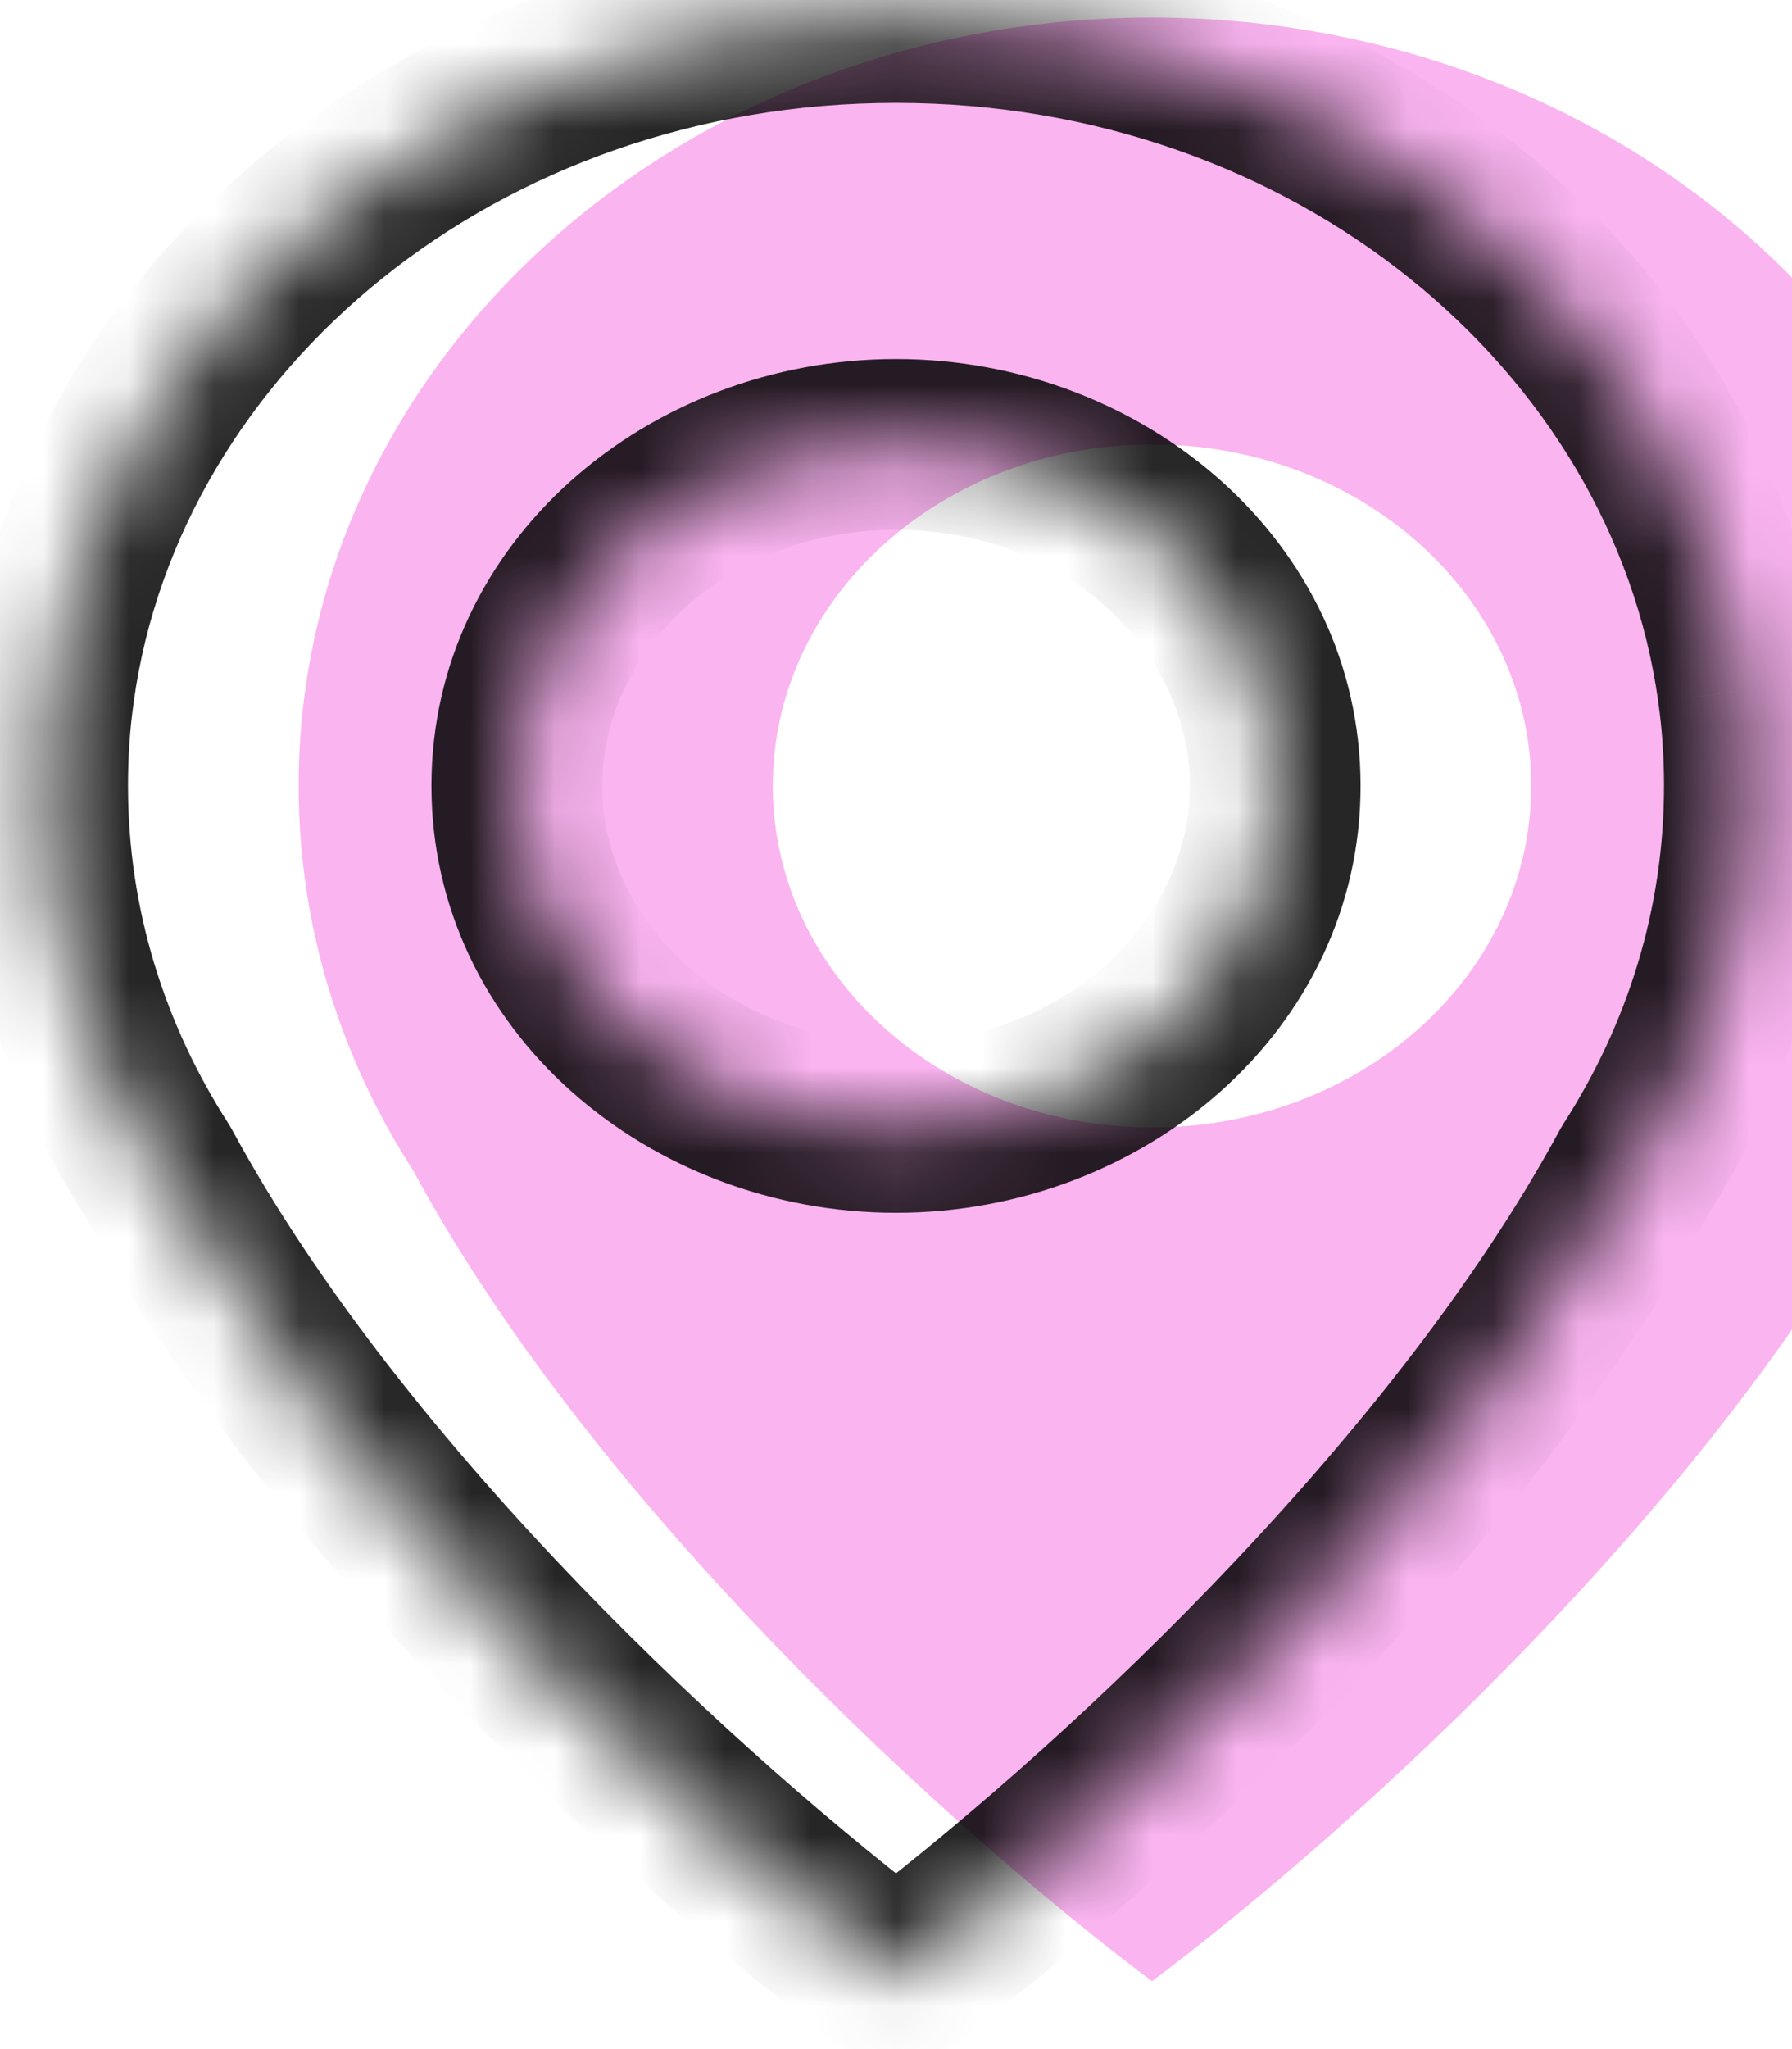 <svg width="21" height="24" viewBox="0 0 21 24" fill="none" xmlns="http://www.w3.org/2000/svg">
<mask id="path-1-inside-1_1348_1489" fill="white">
<path fill-rule="evenodd" clip-rule="evenodd" d="M20.5 9.205C20.5 10.845 20.012 12.383 19.16 13.707C17.04 17.624 12.903 21.402 10.5 23.205C8.097 21.402 3.96 17.624 1.84 13.707C0.988 12.383 0.5 10.845 0.5 9.205C0.5 8.811 0.526 8.438 0.577 8.084C1.19 3.642 5.399 0.205 10.5 0.205C15.602 0.205 19.811 3.643 20.423 8.085C20.474 8.439 20.5 8.812 20.5 9.205ZM10.5 13.205C12.955 13.205 14.944 11.414 14.944 9.205C14.944 6.996 12.955 5.205 10.5 5.205C8.045 5.205 6.056 6.996 6.056 9.205C6.056 11.414 8.045 13.205 10.5 13.205Z"/>
</mask>
<g filter="url(#filter0_i_1348_1489)">
<path fill-rule="evenodd" clip-rule="evenodd" d="M20.5 9.205C20.5 10.845 20.012 12.383 19.16 13.707C17.04 17.624 12.903 21.402 10.5 23.205C8.097 21.402 3.96 17.624 1.84 13.707C0.988 12.383 0.5 10.845 0.5 9.205C0.5 8.811 0.526 8.438 0.577 8.084C1.19 3.642 5.399 0.205 10.5 0.205C15.602 0.205 19.811 3.643 20.423 8.085C20.474 8.439 20.5 8.812 20.5 9.205ZM10.5 13.205C12.955 13.205 14.944 11.414 14.944 9.205C14.944 6.996 12.955 5.205 10.5 5.205C8.045 5.205 6.056 6.996 6.056 9.205C6.056 11.414 8.045 13.205 10.5 13.205Z" fill="#FAB4F0"/>
</g>
<path d="M19.16 13.707L18.319 13.166C18.306 13.188 18.293 13.209 18.281 13.231L19.16 13.707ZM10.5 23.205L9.9 24.005C10.256 24.271 10.744 24.271 11.1 24.005L10.5 23.205ZM1.84 13.707L2.719 13.231C2.707 13.209 2.694 13.188 2.681 13.166L1.84 13.707ZM0.577 8.084L1.567 8.225L1.567 8.221L0.577 8.084ZM20.423 8.085L19.433 8.222L19.433 8.226L20.423 8.085ZM20.002 14.248C20.951 12.772 21.5 11.048 21.5 9.205H19.5C19.5 10.643 19.074 11.994 18.319 13.166L20.002 14.248ZM11.1 24.005C13.551 22.167 17.819 18.285 20.04 14.184L18.281 13.231C16.26 16.963 12.256 20.638 9.9 22.405L11.1 24.005ZM0.96 14.184C3.181 18.285 7.449 22.167 9.9 24.005L11.1 22.405C8.744 20.638 4.74 16.963 2.719 13.231L0.96 14.184ZM-0.5 9.205C-0.5 11.048 0.049 12.772 0.999 14.248L2.681 13.166C1.926 11.994 1.5 10.643 1.5 9.205H-0.5ZM-0.413 7.943C-0.471 8.346 -0.5 8.767 -0.5 9.205H1.5C1.5 8.856 1.523 8.53 1.567 8.225L-0.413 7.943ZM10.5 -0.795C4.975 -0.795 0.277 2.94 -0.414 7.947L1.567 8.221C2.102 4.345 5.823 1.205 10.5 1.205V-0.795ZM21.414 7.949C20.724 2.94 16.026 -0.795 10.5 -0.795V1.205C15.177 1.205 18.898 4.346 19.433 8.222L21.414 7.949ZM21.5 9.205C21.5 8.767 21.471 8.347 21.413 7.945L19.433 8.226C19.477 8.531 19.5 8.857 19.5 9.205H21.5ZM13.944 9.205C13.944 10.765 12.504 12.205 10.5 12.205V14.205C13.405 14.205 15.944 12.063 15.944 9.205H13.944ZM10.5 6.205C12.504 6.205 13.944 7.644 13.944 9.205H15.944C15.944 6.347 13.405 4.205 10.5 4.205V6.205ZM7.056 9.205C7.056 7.644 8.496 6.205 10.5 6.205V4.205C7.595 4.205 5.056 6.347 5.056 9.205H7.056ZM10.5 12.205C8.496 12.205 7.056 10.765 7.056 9.205H5.056C5.056 12.063 7.595 14.205 10.5 14.205V12.205Z" fill="black" fill-opacity="0.85" mask="url(#path-1-inside-1_1348_1489)"/>
<defs>
<filter id="filter0_i_1348_1489" x="0.5" y="0.205" width="22" height="23" filterUnits="userSpaceOnUse" color-interpolation-filters="sRGB">
<feFlood flood-opacity="0" result="BackgroundImageFix"/>
<feBlend mode="normal" in="SourceGraphic" in2="BackgroundImageFix" result="shape"/>
<feColorMatrix in="SourceAlpha" type="matrix" values="0 0 0 0 0 0 0 0 0 0 0 0 0 0 0 0 0 0 127 0" result="hardAlpha"/>
<feOffset dx="3"/>
<feGaussianBlur stdDeviation="1"/>
<feComposite in2="hardAlpha" operator="arithmetic" k2="-1" k3="1"/>
<feColorMatrix type="matrix" values="0 0 0 0 1 0 0 0 0 1 0 0 0 0 1 0 0 0 0.3 0"/>
<feBlend mode="normal" in2="shape" result="effect1_innerShadow_1348_1489"/>
</filter>
</defs>
</svg>
